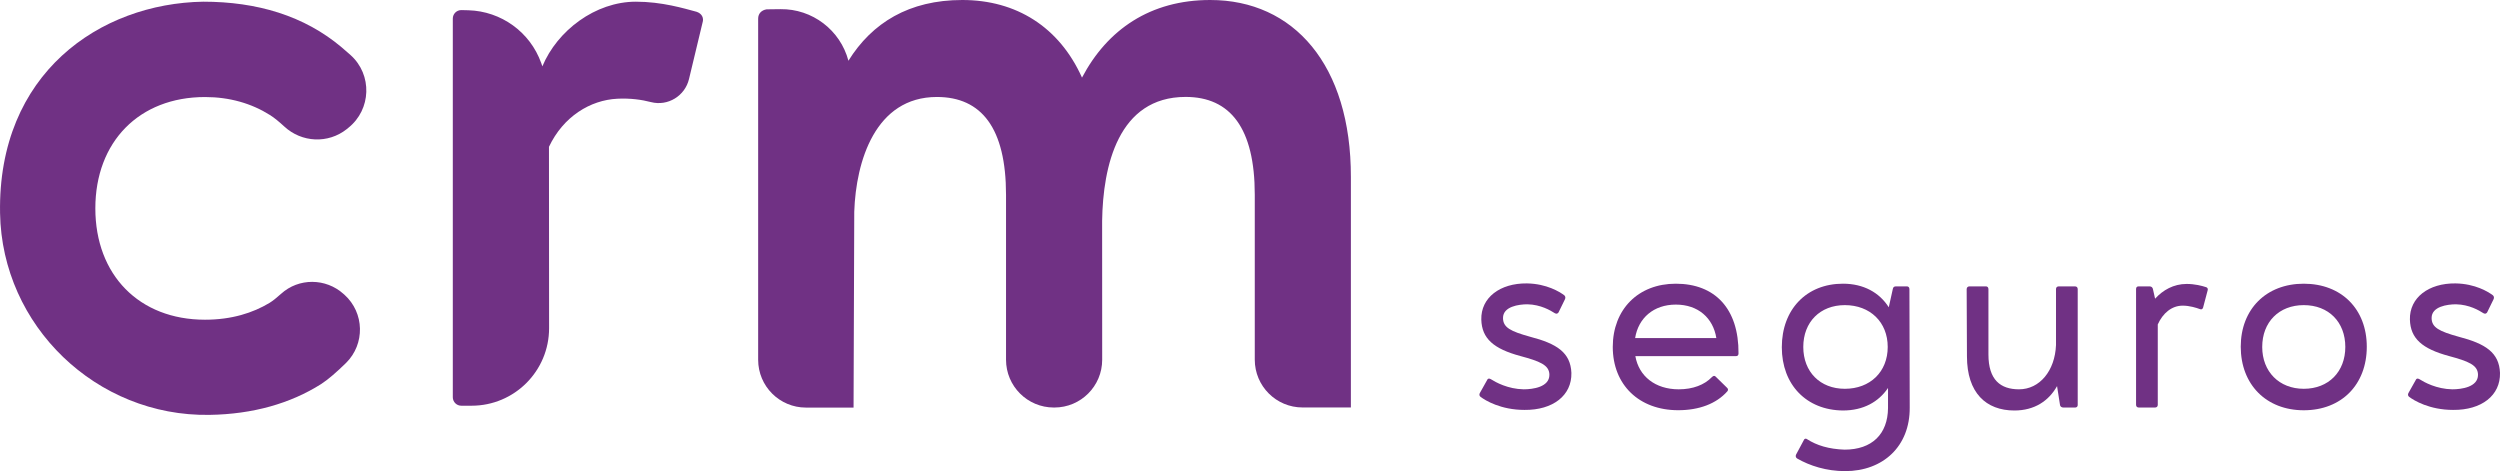 <?xml version="1.0" encoding="utf-8"?>
<!-- Generator: Adobe Illustrator 24.2.3, SVG Export Plug-In . SVG Version: 6.00 Build 0)  -->
<svg version="1.1" id="Capa_1" xmlns="http://www.w3.org/2000/svg" xmlns:xlink="http://www.w3.org/1999/xlink" x="0px" y="0px"
	 viewBox="0 0 428.44 80.73" style="enable-background:new 0 0 428.44 80.73;" xml:space="preserve">
<style type="text/css">
	.st0{fill:#703184;}
</style>
<g>
	<g>
		<g>
			<path class="st0" d="M253.63,67.32l1.24-2.21c0.05-0.14,0.18-0.23,0.32-0.23c0.09,0,0.18,0.05,0.28,0.09
				c0.87,0.55,2.94,1.7,5.65,1.75c1.56,0,4.41-0.37,4.41-2.48c0-1.7-1.7-2.34-4.96-3.22c-4.59-1.24-6.62-2.99-6.71-6.25
				c-0.09-3.77,3.22-6.25,7.81-6.2c3.4,0.05,5.65,1.47,6.39,2.02c0.18,0.14,0.28,0.41,0.14,0.69l-1.1,2.25
				c-0.09,0.14-0.23,0.23-0.37,0.23c-0.09,0-0.18-0.05-0.28-0.09c-0.73-0.46-2.39-1.47-4.69-1.52c-1.47,0-4.18,0.37-4.18,2.34
				c0,1.65,1.33,2.3,4.64,3.22c4.59,1.19,6.94,2.71,7.08,6.2c0.09,3.86-3.17,6.39-8.04,6.34c-4.04,0-6.71-1.61-7.54-2.25
				C253.54,67.87,253.45,67.59,253.63,67.32z"/>
			<path class="st0" d="M287.7,66.72c2.44,0,4.41-0.78,5.65-2.07c0.14-0.14,0.28-0.23,0.41-0.23c0.14,0,0.23,0.09,0.32,0.18
				l1.88,1.84c0.23,0.18,0.23,0.46,0.05,0.64c-1.88,2.11-4.82,3.22-8.41,3.22c-6.71,0-11.21-4.36-11.21-10.84
				c0-6.43,4.36-10.84,10.8-10.84c6.71,0,10.8,4.27,10.75,11.95c0,0.28-0.14,0.46-0.41,0.46h-17.27
				C280.86,64.47,283.66,66.72,287.7,66.72z M294.14,57.94c-0.55-3.45-3.12-5.74-6.94-5.74c-3.81,0-6.43,2.3-6.98,5.74H294.14z"/>
			<path class="st0" d="M323.69,52.66l0.69-3.12c0.05-0.32,0.23-0.46,0.51-0.46h1.93c0.23,0,0.41,0.18,0.41,0.46l0.05,20.31
				c0.05,6.62-4.55,10.89-11.07,10.89c-3.22,0-6.06-0.92-8.22-2.16c-0.23-0.14-0.32-0.41-0.18-0.69l1.33-2.48
				c0.05-0.14,0.18-0.23,0.32-0.23c0.09,0,0.18,0.05,0.23,0.09c1.65,1.06,3.72,1.7,6.43,1.79c4.69,0,7.4-2.66,7.44-7.12v-3.45
				c-1.61,2.39-4.23,3.86-7.72,3.86c-6.25-0.05-10.48-4.41-10.48-10.84c0-6.48,4.23-10.89,10.48-10.89
				C319.37,48.62,322.08,50.13,323.69,52.66z M316.16,66.63c4.32,0,7.35-2.89,7.35-7.17c0-4.27-3.03-7.17-7.35-7.17
				c-4.23,0-7.12,2.89-7.12,7.17C309.04,63.73,311.93,66.63,316.16,66.63z"/>
			<path class="st0" d="M337.51,49.08h2.85c0.23,0,0.41,0.18,0.41,0.46v11.21c0,4.36,2.07,5.97,5.24,5.97
				c3.54,0,6.16-3.17,6.34-7.58v-9.6c0-0.28,0.18-0.46,0.46-0.46h2.8c0.28,0,0.46,0.18,0.46,0.46v19.89c0,0.23-0.18,0.41-0.41,0.41
				h-2.07c-0.28,0-0.51-0.18-0.55-0.41l-0.51-3.26c-1.42,2.53-3.86,4.18-7.31,4.18c-4.87,0-8.13-3.03-8.13-9.28l-0.05-11.53
				C337.05,49.26,337.24,49.08,337.51,49.08z"/>
			<path class="st0" d="M374.06,52.38c-1.88,0-3.4,1.29-4.27,3.22v13.78c0,0.28-0.18,0.46-0.46,0.46h-2.8
				c-0.28,0-0.46-0.18-0.46-0.46V49.54c0-0.28,0.14-0.46,0.41-0.46h1.93c0.32,0,0.51,0.23,0.55,0.46l0.37,1.65
				c1.33-1.47,3.17-2.53,5.42-2.53c1.38,0,2.62,0.32,3.31,0.55c0.23,0.05,0.37,0.28,0.28,0.55l-0.78,2.94
				c-0.05,0.18-0.18,0.32-0.37,0.32c-0.05,0-0.09-0.05-0.18-0.05C376.4,52.75,375.26,52.38,374.06,52.38z"/>
			<path class="st0" d="M394.81,48.62c6.48,0,10.8,4.37,10.8,10.8c0,6.48-4.32,10.89-10.8,10.89c-6.43,0-10.8-4.41-10.8-10.89
				C384.01,52.98,388.38,48.62,394.81,48.62z M394.81,66.63c4.27,0,7.12-2.94,7.12-7.17c0-4.27-2.85-7.17-7.12-7.17
				c-4.23,0-7.12,2.89-7.12,7.17C387.69,63.69,390.59,66.63,394.81,66.63z"/>
			<path class="st0" d="M412.77,67.32l1.24-2.21c0.05-0.14,0.18-0.23,0.32-0.23c0.09,0,0.18,0.05,0.28,0.09
				c0.87,0.55,2.94,1.7,5.65,1.75c1.56,0,4.41-0.37,4.41-2.48c0-1.7-1.7-2.34-4.96-3.22c-4.59-1.24-6.62-2.99-6.71-6.25
				c-0.09-3.77,3.22-6.25,7.81-6.2c3.4,0.05,5.65,1.47,6.39,2.02c0.18,0.14,0.28,0.41,0.14,0.69l-1.1,2.25
				c-0.09,0.14-0.23,0.23-0.37,0.23c-0.09,0-0.18-0.05-0.28-0.09c-0.73-0.46-2.39-1.47-4.69-1.52c-1.47,0-4.18,0.37-4.18,2.34
				c0,1.65,1.33,2.3,4.64,3.22c4.59,1.19,6.94,2.71,7.08,6.2c0.09,3.86-3.17,6.39-8.04,6.34c-4.04,0-6.71-1.61-7.54-2.25
				C412.68,67.87,412.59,67.59,412.77,67.32z"/>
		</g>
	</g>
	<path class="st0" d="M35.89,71.1C16.55,71.41,0.34,55.87,0.01,36.53C-0.41,12.56,17.14,0.58,34.83,0.29
		c9.19,0,17.31,2.39,23.77,7.86c0.46,0.39,0.96,0.82,1.48,1.29c3.76,3.37,3.56,9.33-0.39,12.47c-0.09,0.08-0.19,0.15-0.28,0.23
		c-3.19,2.52-7.71,2.3-10.69-0.46c-0.87-0.8-1.72-1.51-2.46-1.97c-3.16-1.99-6.91-3.08-11.13-3.08c-11.27,0-18.79,7.66-18.79,19.08
		s7.52,19.08,18.79,19.08c4.6,0,8.22-1.18,11.04-2.87c0.56-0.34,1.26-0.9,2-1.57c3.03-2.75,7.66-2.71,10.7,0.02l0.16,0.14
		c3.44,3.1,3.56,8.45,0.26,11.7c-1.5,1.47-3.04,2.83-4.26,3.61C49.8,69.13,43.36,70.99,35.89,71.1z"/>
	<path class="st0" d="M119.38,2.02c-2.17-0.58-5.93-1.73-10.41-1.73c-6.94,0-13.47,4.95-16.02,11.08l-0.2-0.57
		c-1.9-5.3-6.85-8.88-12.48-9.04l-1.22-0.03c-0.8,0-1.45,0.65-1.45,1.45v64.9c0,0.8,0.65,1.45,1.45,1.45h1.77
		c7.34,0,13.28-5.95,13.28-13.28l-0.02-31.09c2.46-5.2,7.09-8.01,11.71-8.24c2.22-0.11,4.17,0.16,5.78,0.58
		c2.89,0.74,5.82-1.06,6.51-3.96l2.31-9.63C120.68,3.04,120.25,2.31,119.38,2.02z"/>
	<path class="st0" d="M207.4,0c-10.26,0-17.63,5.06-21.97,13.3C181.53,4.62,174.16,0,164.91,0c-9.11,0-15.46,3.9-19.51,10.41v0
		c-1.4-5.26-6.19-8.91-11.64-8.84l-2.38,0.03c-0.87,0.14-1.45,0.72-1.45,1.59v58.47c0,4.53,3.67,8.19,8.19,8.19h8.16l0.12-33.57
		c0.29-8.67,3.61-19.66,14.16-19.66c7.66,0,11.85,5.35,11.85,16.77v28.26c0,4.53,3.67,8.19,8.19,8.19h0.1c4.53,0,8.2-3.67,8.19-8.2
		l-0.01-23.78c0.14-9.4,2.75-21.25,14.31-21.25c7.66,0,11.85,5.35,11.85,16.77v28.26c0,4.53,3.67,8.19,8.19,8.19h8.28V30.35
		C231.54,11.13,221.71,0,207.4,0z"/>
</g>
</svg>

